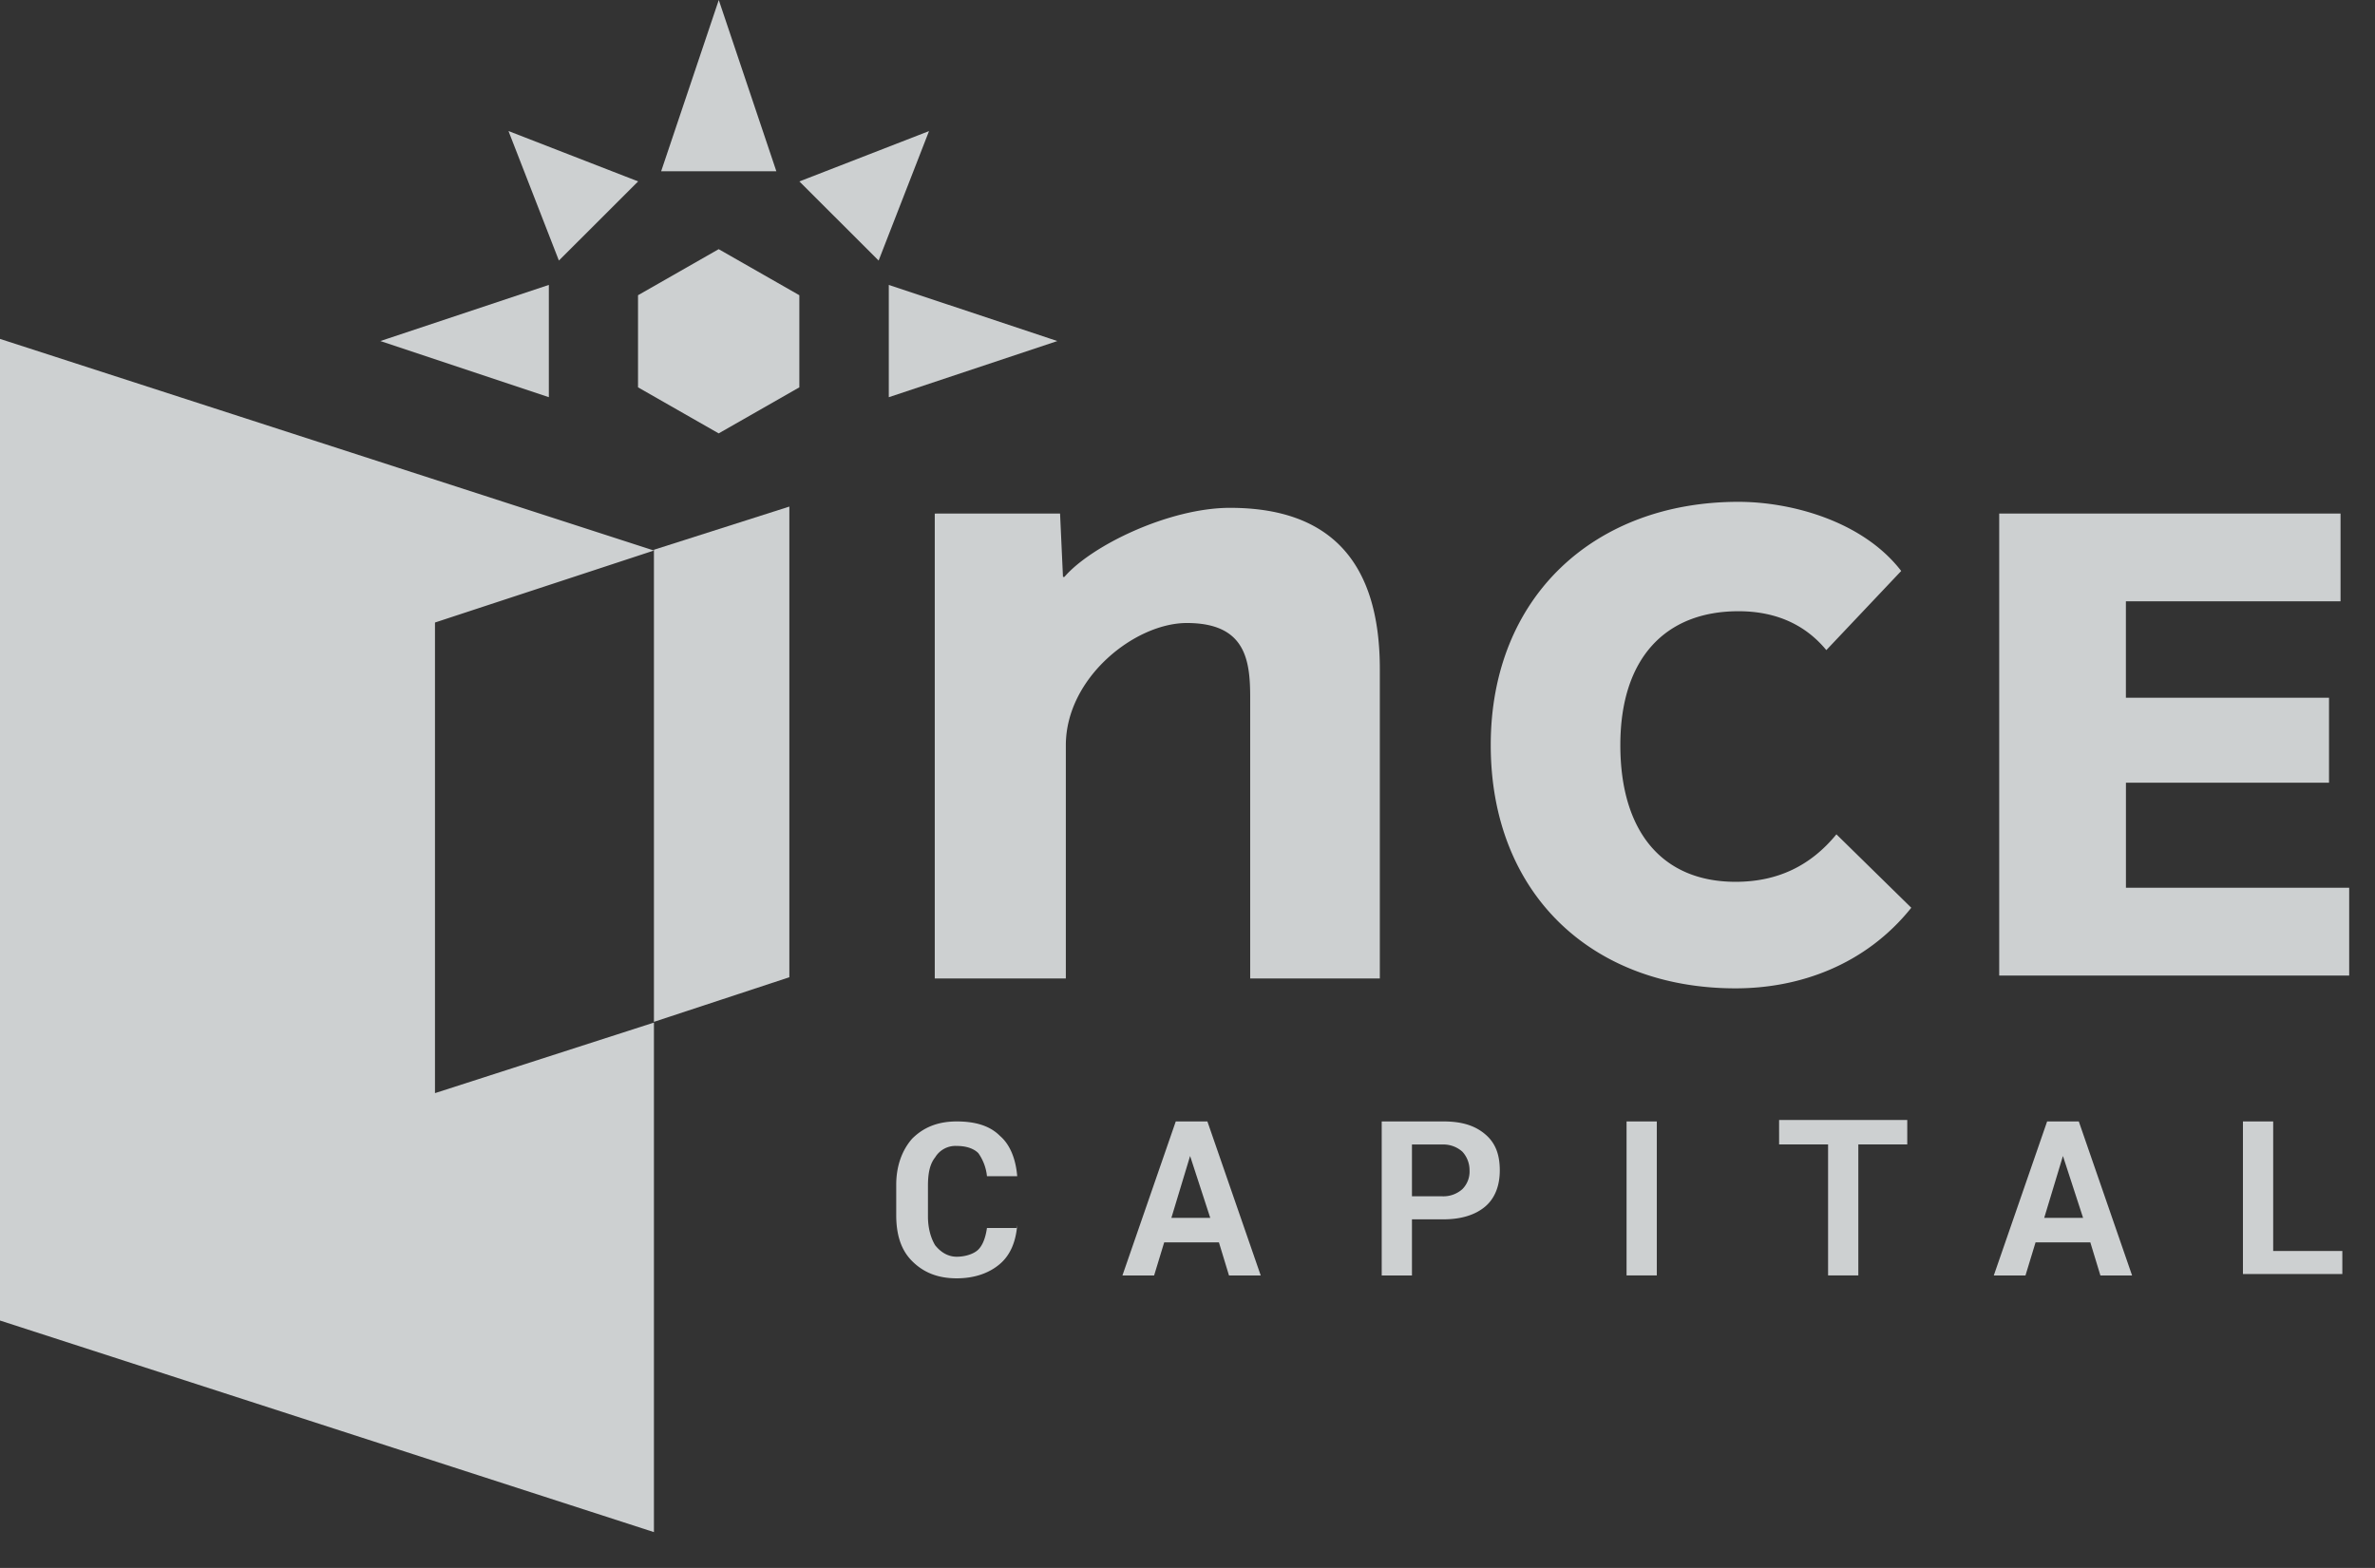 <svg width="53" height="35" fill="none" xmlns="http://www.w3.org/2000/svg"><rect width="100%" height="100%" fill="#333333" stroke="none"/><g opacity=".8" fill="#F4F7F9"><path d="M19.834 8.866V6.36l3.761 1.253-3.76 1.253zM12.248 6.36v2.506l-3.76-1.253 3.76-1.253zM17.325 3.823h-2.571L16.04 0l1.285 3.823zM19.607 5.816 17.839 4.05l2.893-1.124-1.125 2.891zM14.24 4.05l-1.768 1.766-1.125-2.891 2.893 1.124zM9.707 24.4V13.896l4.886-1.607L0 7.565v21.912L14.593 34.2V22.826l-4.886 1.575zM22.7 27.346c-.032.386-.16.675-.386.868-.225.193-.546.321-.964.321-.418 0-.74-.128-.996-.385-.258-.257-.354-.61-.354-1.028v-.675c0-.418.129-.771.354-1.028.257-.257.578-.386.996-.386.418 0 .74.097.964.322.225.192.354.514.386.9h-.675a1.078 1.078 0 0 0-.193-.515c-.096-.096-.257-.16-.482-.16a.529.529 0 0 0-.482.256c-.129.161-.16.386-.16.643v.675c0 .257.063.482.16.642.128.16.29.257.482.257.193 0 .386-.064.482-.16.096-.097.16-.257.193-.482h.675v-.065zM27.2 27.732H25.98l-.225.739h-.707l1.19-3.438h.706l1.19 3.438h-.708l-.225-.739zm-1.06-.546h.868l-.45-1.382-.418 1.382zM31.509 27.218v1.253h-.675v-3.438h1.382c.417 0 .707.097.932.29.225.192.321.45.321.803 0 .32-.096.61-.321.803-.225.193-.547.289-.932.289h-.707zm0-.514h.675a.636.636 0 0 0 .45-.16.555.555 0 0 0 .16-.418.61.61 0 0 0-.16-.418.636.636 0 0 0-.45-.16h-.675v1.156zM36.973 28.47h-.675v-3.437h.675v3.438zM42.564 25.546H41.47v2.924h-.675v-2.924h-1.093V25h2.86v.546zM46.647 27.732h-1.222l-.225.739h-.707l1.19-3.438h.707l1.189 3.438h-.707l-.225-.739zm-1.029-.546h.868l-.45-1.382-.418 1.382zM50.728 27.925h1.543v.514h-2.218v-3.406h.675v2.892zM20.892 11.464h2.764l.065 1.414h.032c.61-.707 2.346-1.542 3.696-1.542 2.25 0 3.343 1.22 3.343 3.598v6.908h-2.893v-6.265c0-.835-.096-1.67-1.414-1.67-1.157 0-2.7 1.22-2.7 2.73v5.205H20.86V11.465h.032zM40.756 14.512c-.45-.546-1.093-.868-1.96-.868-1.64 0-2.637 1.06-2.637 2.988s.933 3.052 2.572 3.052c.932 0 1.671-.353 2.25-1.06l1.671 1.639c-1.028 1.285-2.507 1.799-3.921 1.799-3.214 0-5.464-2.12-5.464-5.43 0-3.309 2.314-5.43 5.528-5.43 1.157 0 2.764.418 3.632 1.543l-1.671 1.767zM44.613 11.463h7.618v1.96h-4.79v2.152h4.533v1.896h-4.532v2.345h4.982v1.96h-7.81V11.463z"/><path d="M14.593 12.272V22.81l3.022-.996V11.308l-3.022.964zM16.038 5.562l-1.8 1.028v2.056l1.8 1.028 1.8-1.028V6.59l-1.8-1.028z"/></g></svg>